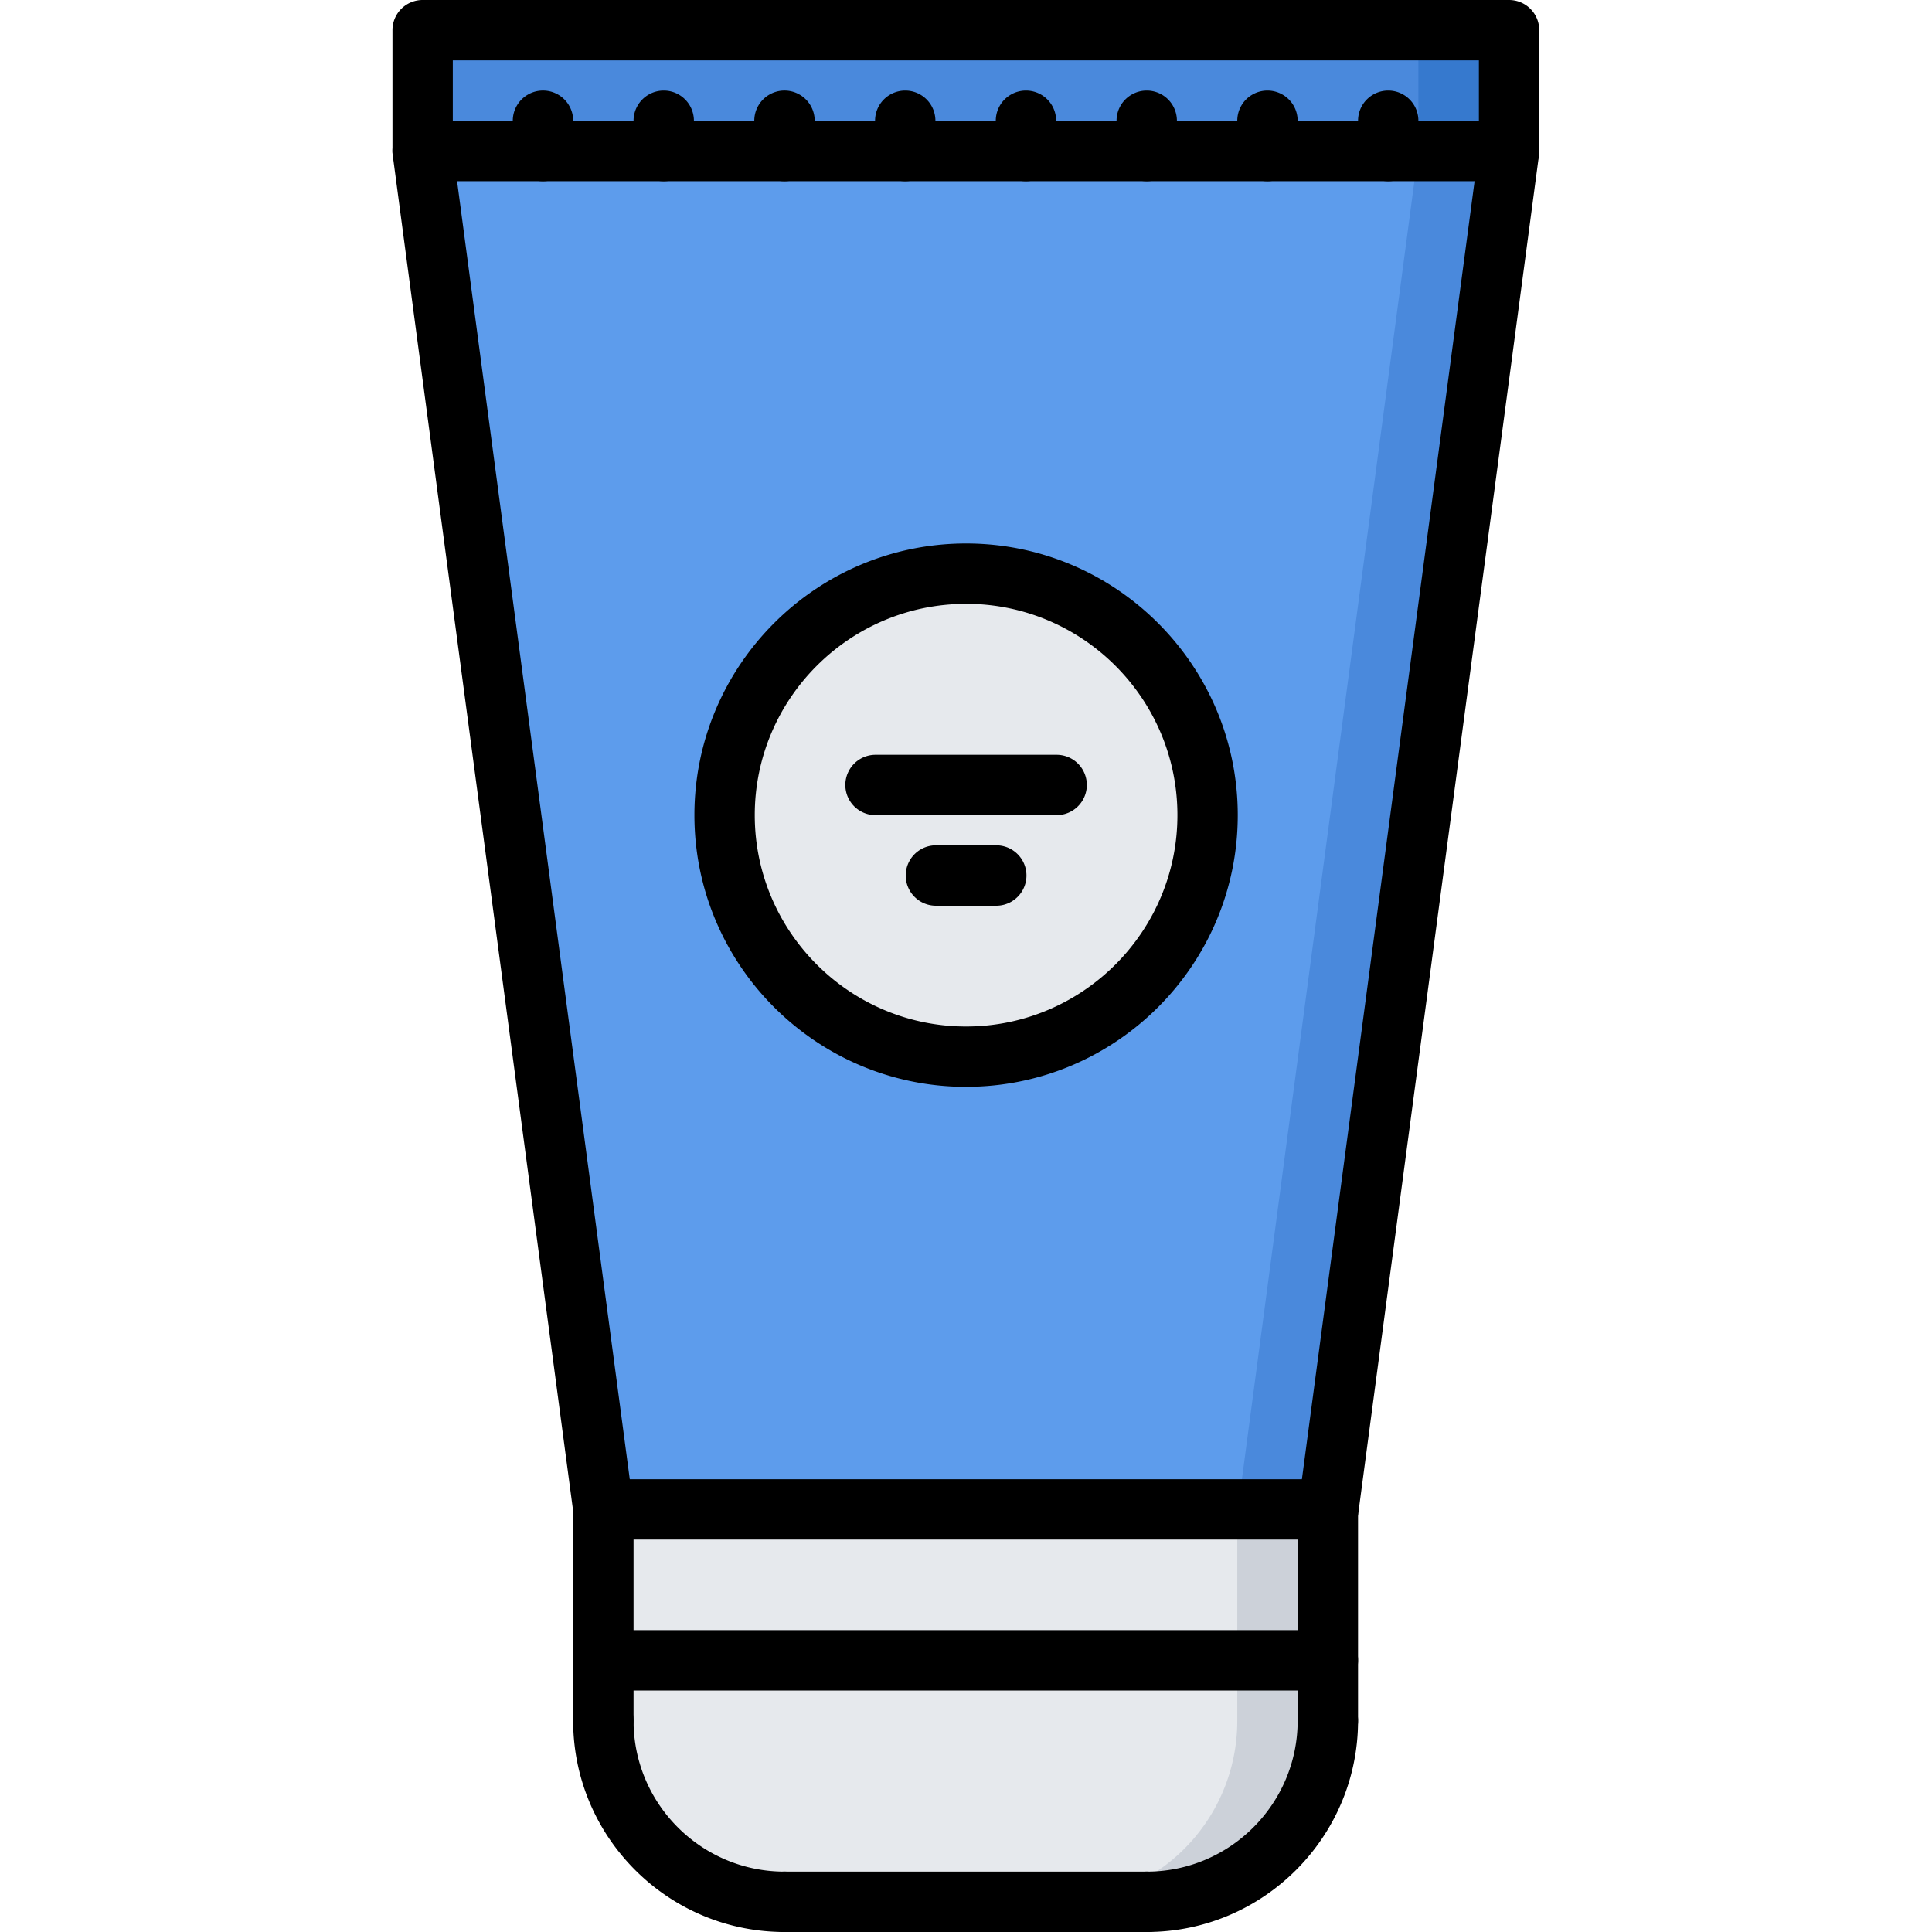 <svg width="65" height="65" fill="none" xmlns="http://www.w3.org/2000/svg"><path d="M14.219 1.016H50.77v4.062H14.22V1.016z" fill="#4A89DC"/><path d="M47.721 1.016h3.05v4.062h-3.05V1.016z" fill="#3679CE"/><path d="M32.51 19.297c4.479 0 8.125 3.636 8.125 8.125s-3.646 8.125-8.125 8.125a8.123 8.123 0 01-8.125-8.125 8.123 8.123 0 018.125-8.125z" fill="#E6E9ED"/><path d="M50.771 5.078l-6.074 45.703H20.303L14.219 5.078H50.77zM40.635 27.422c0-4.49-3.646-8.125-8.125-8.125a8.123 8.123 0 00-8.125 8.125 8.123 8.123 0 008.125 8.125c4.479 0 8.125-3.636 8.125-8.125z" fill="#5D9CEC"/><path d="M47.721 5.078l-6.073 45.703h3.05L50.77 5.078h-3.05z" fill="#4A89DC"/><path d="M20.303 50.781v7.11a6.085 6.085 0 006.093 6.093h12.188a6.087 6.087 0 006.094-6.093v-7.11H20.303z" fill="#E6E9ED"/><path d="M41.627 50.781v7.11a6.086 6.086 0 01-6.094 6.093h3.05a6.087 6.087 0 006.095-6.093v-7.11h-3.05z" fill="#CCD1D9"/><path d="M26.393 65c-3.92 0-7.11-3.19-7.11-7.11a1.015 1.015 0 112.032 0c0 2.8 2.278 5.079 5.078 5.079a1.014 1.014 0 110 2.031zm12.187 0a1.015 1.015 0 110-2.031c2.8 0 5.078-2.279 5.078-5.078a1.015 1.015 0 112.032 0C45.69 61.81 42.5 65 38.58 65z" fill="#000"/><path d="M38.58 65H26.393a1.015 1.015 0 110-2.031H38.58a1.014 1.014 0 110 2.031zm6.094-6.094a1.015 1.015 0 01-1.016-1.015v-7.109a1.015 1.015 0 112.032 0v7.109c0 .562-.454 1.015-1.016 1.015zm-24.374 0a1.015 1.015 0 01-1.017-1.015v-7.109a1.015 1.015 0 112.032 0v7.109c0 .562-.454 1.015-1.016 1.015z" fill="#000"/><path d="M44.674 51.798H20.3a1.015 1.015 0 110-2.031h24.375a1.015 1.015 0 110 2.03zm0 5.078H20.3a1.015 1.015 0 110-2.031h24.375a1.015 1.015 0 110 2.031z" fill="#000"/><path d="M20.298 51.798c-.501 0-.938-.37-1.005-.882L13.212 5.214a1.015 1.015 0 112.013-.268l6.08 45.702a1.016 1.016 0 01-1.007 1.15zm24.393 0a1.014 1.014 0 01-1.007-1.15l6.08-45.702a1.014 1.014 0 011.141-.872c.557.074.948.584.873 1.14l-6.08 45.702a1.014 1.014 0 01-1.007.882z" fill="#000"/><path d="M50.771 6.096H14.22a1.014 1.014 0 01-1.016-1.016V1.016A1.014 1.014 0 0114.22 0h36.55c.562 0 1.016.454 1.016 1.016V5.08c0 .562-.454 1.016-1.016 1.016zM15.234 4.064h34.522V2.031H15.234v2.033z" fill="#000"/><path d="M18.268 6.096a1.015 1.015 0 01-1.016-1.016V4.062a1.015 1.015 0 112.032 0V5.08c0 .562-.454 1.016-1.016 1.016zm4.062 0a1.015 1.015 0 01-1.015-1.016V4.062a1.015 1.015 0 112.031 0V5.08c0 .562-.454 1.016-1.016 1.016zm4.063 0a1.015 1.015 0 01-1.016-1.016V4.062a1.015 1.015 0 112.032 0V5.08c0 .562-.454 1.016-1.016 1.016zm4.062 0A1.015 1.015 0 0129.44 5.08V4.062a1.015 1.015 0 112.031 0V5.08c0 .562-.454 1.016-1.016 1.016zm4.063 0a1.015 1.015 0 01-1.016-1.016V4.062a1.015 1.015 0 112.031 0V5.08c0 .562-.453 1.016-1.015 1.016zm4.062 0a1.015 1.015 0 01-1.015-1.016V4.062a1.015 1.015 0 112.031 0V5.08c0 .562-.454 1.016-1.016 1.016zm4.063 0a1.015 1.015 0 01-1.016-1.016V4.062a1.015 1.015 0 112.031 0V5.08c0 .562-.453 1.016-1.015 1.016zm4.062 0A1.015 1.015 0 0145.69 5.08V4.062a1.015 1.015 0 112.031 0V5.08c0 .562-.454 1.016-1.016 1.016zm-14.202 30.47c-5.04 0-9.14-4.1-9.14-9.141 0-5.04 4.1-9.14 9.14-9.14 5.04 0 9.14 4.1 9.14 9.14 0 5.04-4.1 9.14-9.14 9.14zm0-16.25c-3.92 0-7.11 3.19-7.11 7.109s3.19 7.11 7.11 7.11c3.92 0 7.11-3.191 7.11-7.11 0-3.92-3.19-7.11-7.11-7.11z" fill="#000"/><path d="M35.55 27.425h-6.094a1.015 1.015 0 110-2.031h6.094a1.015 1.015 0 110 2.03zm-2.032 3.047h-2.03a1.015 1.015 0 110-2.032h2.03a1.015 1.015 0 110 2.032z" fill="#000"/></svg>